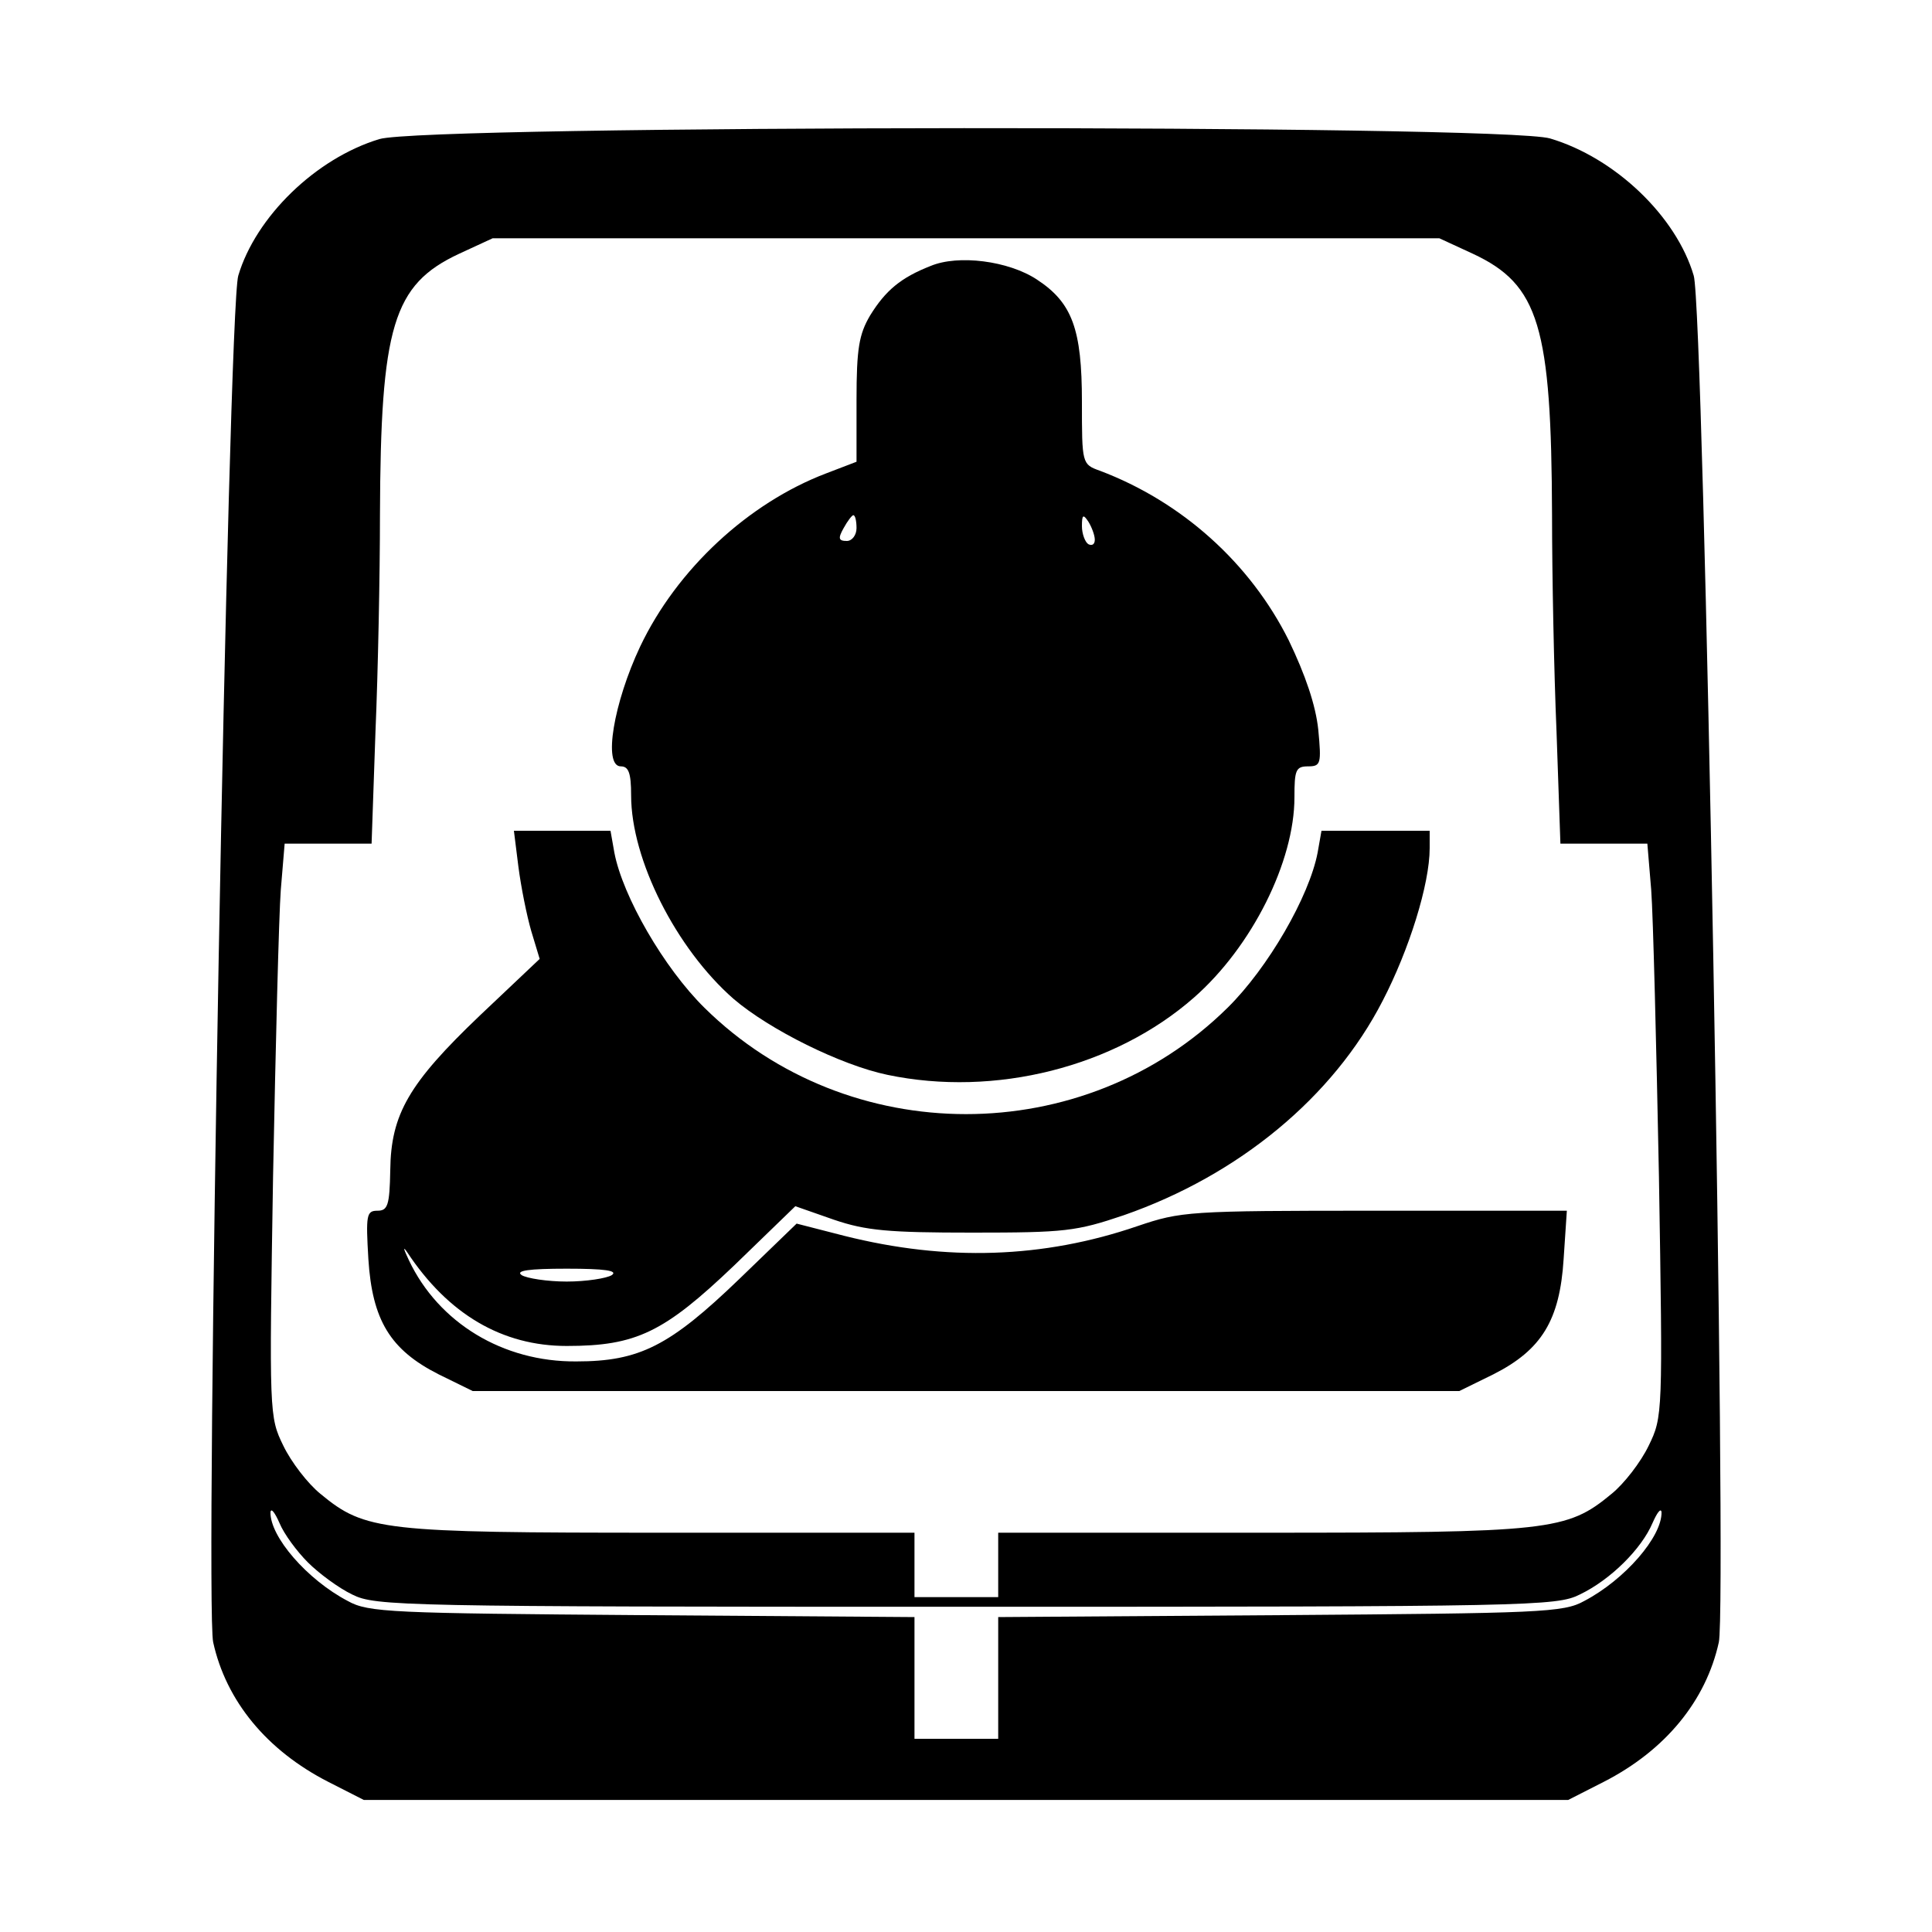<?xml version="1.0" standalone="no"?>
<!DOCTYPE svg PUBLIC "-//W3C//DTD SVG 20010904//EN"
 "http://www.w3.org/TR/2001/REC-SVG-20010904/DTD/svg10.dtd">
<svg version="1.0" xmlns="http://www.w3.org/2000/svg"
 width="300pt" height="300pt" viewBox="0 0 300 300"
 preserveAspectRatio="xMidYMid meet">
<g transform="translate(0,300) scale(0.1,-0.1)"
fill="#000000" stroke="none">
<path d="M589 2784 c-99 -30 -192 -121 -219 -212 -16 -52 -52 -2061 -39 -2122
20 -91 83 -168 179 -217 l55 -28 935 0 935 0 55 28 c96 49 159 126 179 217 13
61 -23 2070 -39 2122 -27 92 -122 183 -223 213 -74 22 -1747 21 -1818 -1z
m1698 -178 c103 -48 122 -113 123 -406 0 -91 3 -243 7 -337 l6 -173 68 0 67 0
6 -72 c3 -40 8 -241 12 -445 6 -369 6 -373 -16 -418 -12 -25 -38 -59 -58 -75
-69 -57 -95 -60 -544 -60 l-408 0 0 -50 0 -50 -65 0 -65 0 0 50 0 50 -393 0
c-433 0 -460 3 -529 60 -20 16 -46 50 -58 75 -22 45 -22 49 -16 418 4 204 9
405 12 445 l6 72 67 0 68 0 6 173 c4 94 7 246 7 337 1 293 20 358 123 406 l52
24 735 0 735 0 52 -24z m-1809 -2032 c17 -17 48 -40 69 -50 36 -18 75 -19 953
-19 878 0 917 1 953 19 48 23 96 71 113 111 7 16 13 24 14 17 1 -38 -57 -105
-120 -138 -32 -18 -68 -19 -472 -22 l-438 -3 0 -94 0 -95 -65 0 -65 0 0 95 0
94 -422 3 c-390 3 -426 4 -458 22 -63 33 -121 100 -120 138 1 7 7 -1 14 -17 7
-17 27 -44 44 -61z"/>
<path d="M1445 2587 c-46 -18 -70 -38 -94 -77 -17 -29 -21 -51 -21 -131 l0
-96 -47 -18 c-121 -46 -232 -149 -289 -269 -41 -87 -58 -186 -30 -186 12 0 16
-10 16 -45 0 -100 70 -238 159 -316 56 -48 167 -103 239 -118 167 -35 353 12
476 120 90 79 156 211 156 311 0 42 2 48 21 48 20 0 21 4 16 57 -4 38 -20 85
-46 139 -60 120 -166 215 -293 263 -28 10 -28 11 -28 107 0 113 -15 154 -70
190 -44 29 -122 39 -165 21z m-115 -407 c0 -11 -7 -20 -15 -20 -13 0 -14 4 -5
20 6 11 13 20 15 20 3 0 5 -9 5 -20z m370 -18 c0 -7 -4 -10 -10 -7 -5 3 -10
16 -10 28 0 18 2 19 10 7 5 -8 10 -21 10 -28z"/>
<path d="M805 1654 c4 -31 13 -76 20 -100 l13 -43 -93 -88 c-110 -105 -138
-153 -139 -240 -1 -55 -4 -63 -20 -63 -17 0 -18 -7 -14 -75 6 -95 34 -141 109
-179 l53 -26 766 0 766 0 53 26 c75 38 103 84 109 179 l5 75 -298 0 c-290 0
-301 -1 -369 -24 -146 -50 -296 -55 -455 -15 l-74 19 -89 -86 c-108 -104 -155
-128 -253 -128 -114 -1 -214 60 -260 157 -8 17 -10 23 -3 13 64 -97 148 -146
248 -146 108 0 151 21 260 125 l95 92 60 -21 c50 -17 85 -20 215 -20 144 0
161 2 235 27 178 62 325 183 402 333 41 79 73 181 73 237 l0 27 -84 0 -84 0
-6 -34 c-13 -68 -77 -179 -140 -241 -223 -220 -589 -220 -812 0 -63 62 -127
173 -140 241 l-6 34 -75 0 -75 0 7 -56z m145 -634 c-8 -5 -40 -10 -70 -10 -30
0 -62 5 -70 10 -10 7 11 10 70 10 59 0 80 -3 70 -10z"/>
</g>
</svg>
